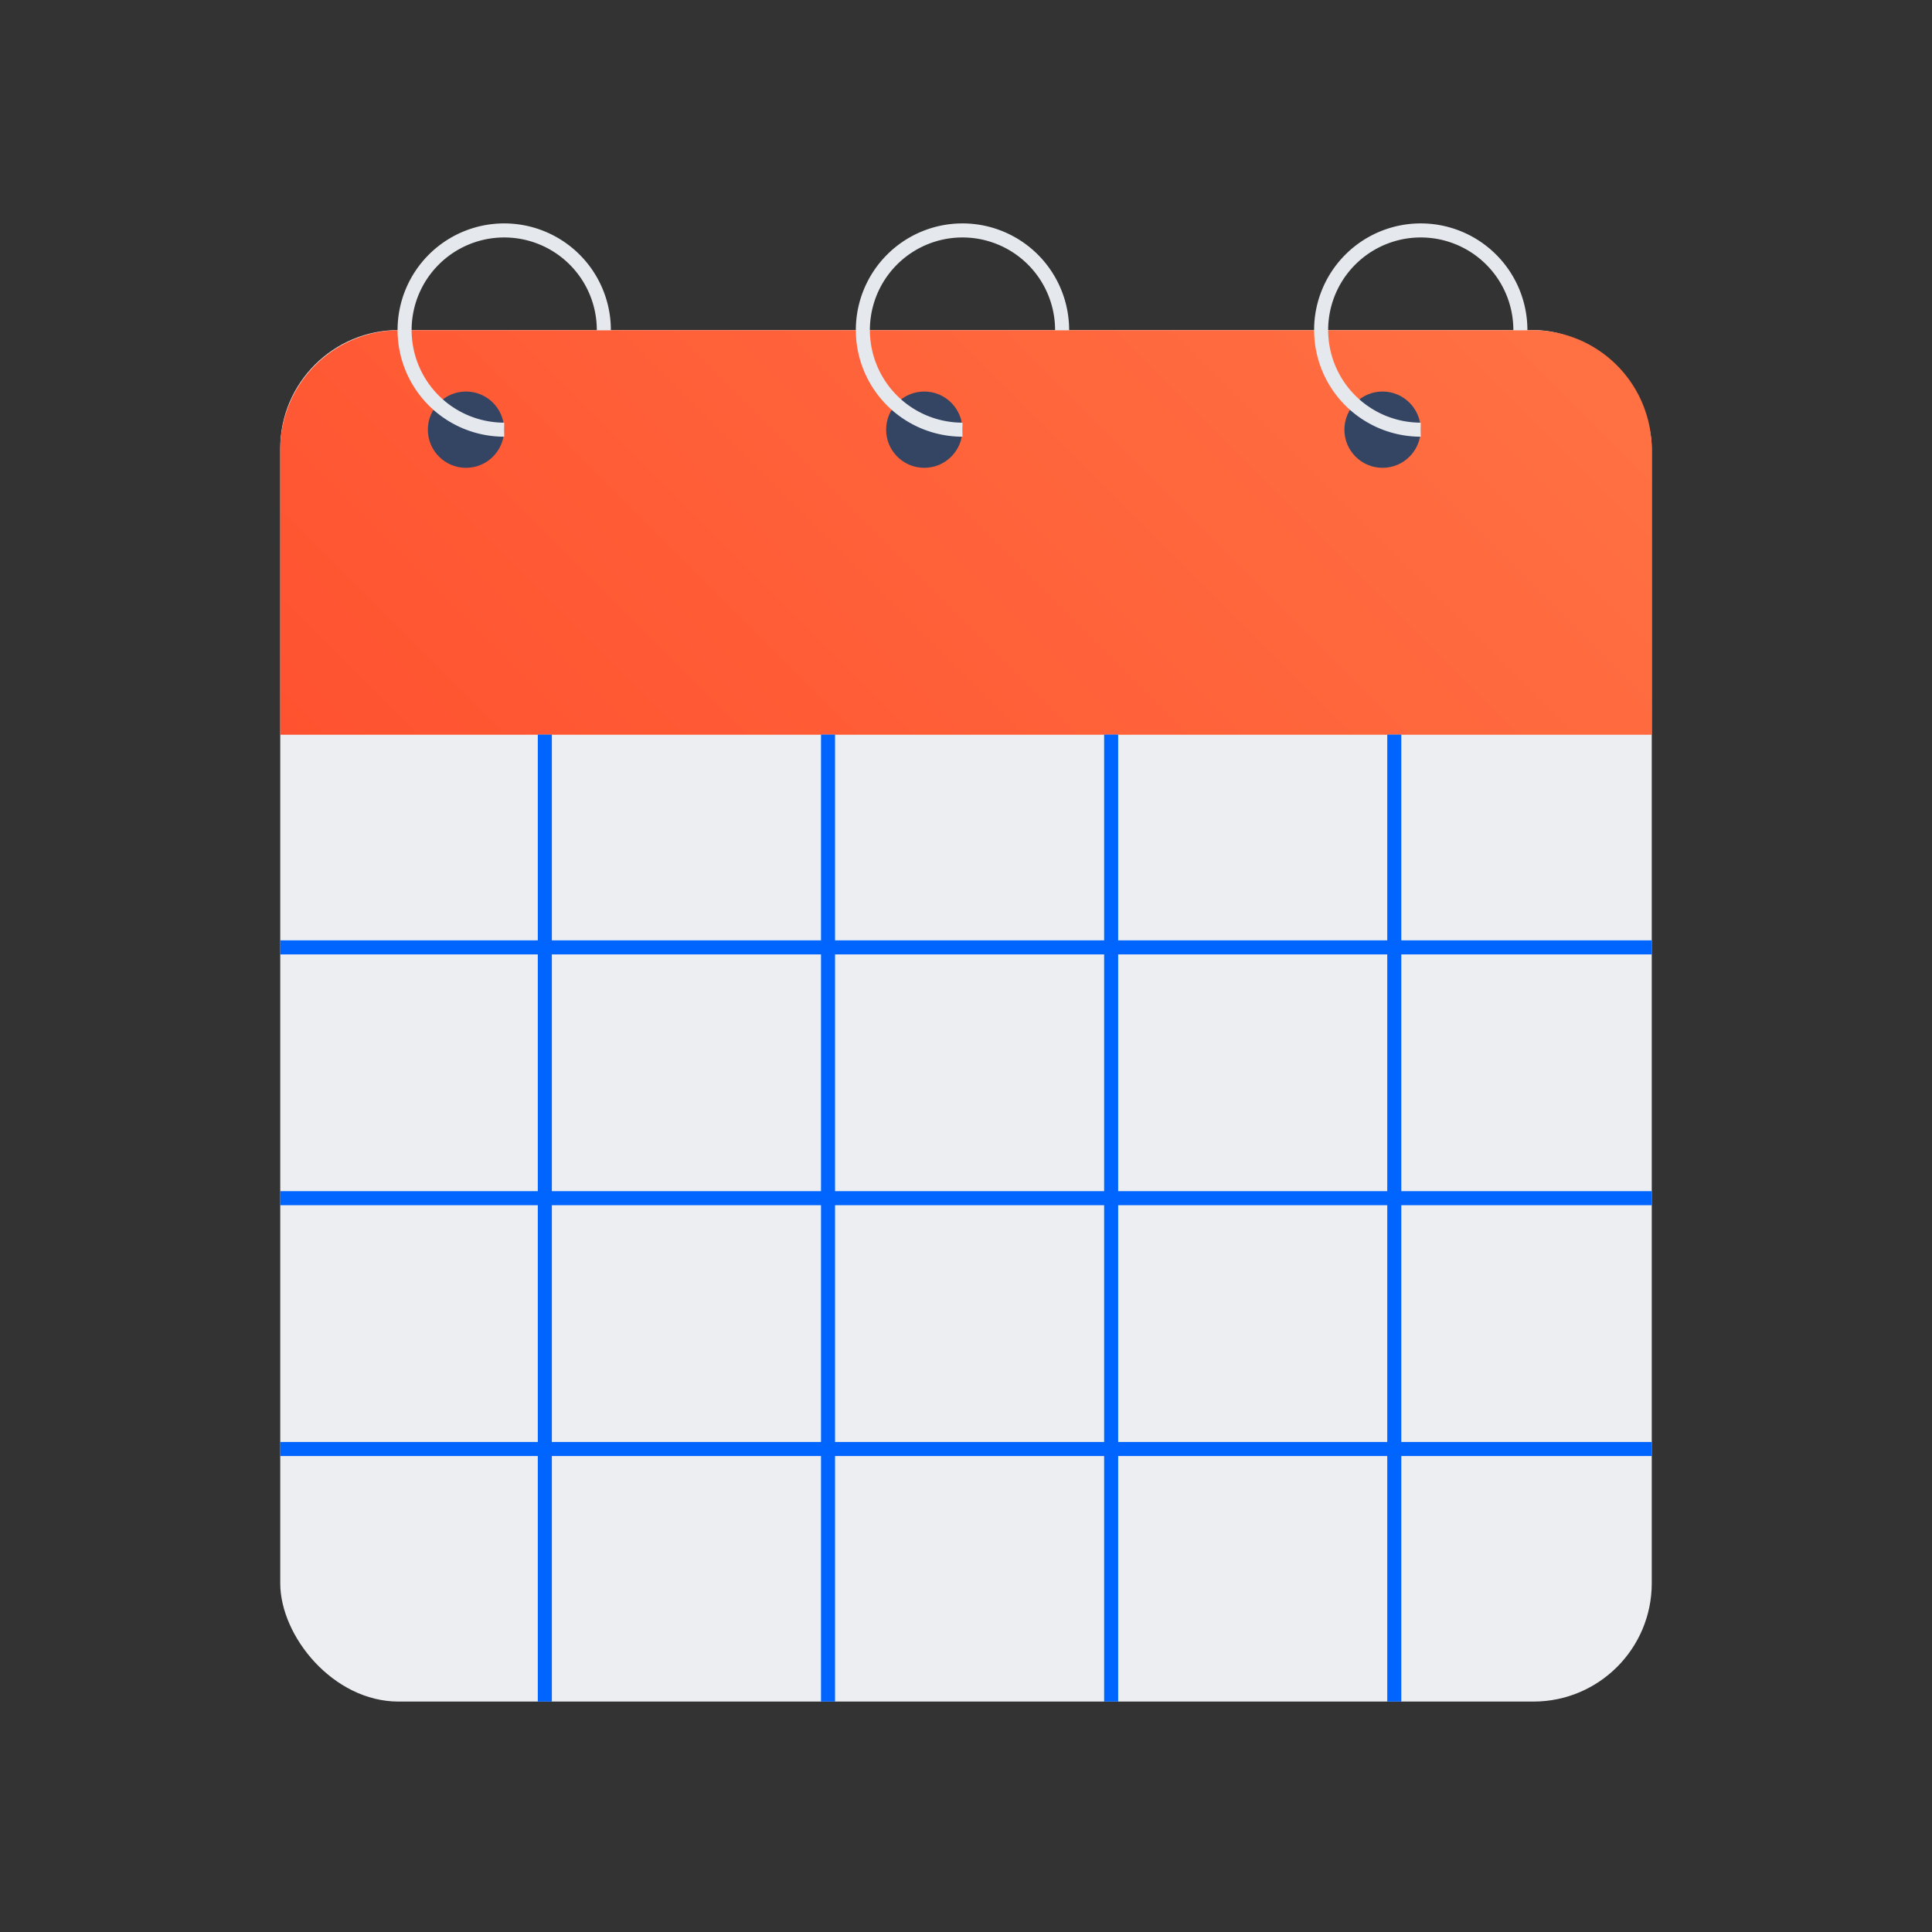 <svg id="Objects" xmlns="http://www.w3.org/2000/svg" xmlns:xlink="http://www.w3.org/1999/xlink" viewBox="0 0 275 275"><rect x="0" y="0" width="275" height="275" fill="#333333" stroke="none"/><defs><style>.cls-1{fill:#eceef1;}.cls-2{fill:url(#linear-gradient);}.cls-3{fill:#344563;}.cls-4,.cls-5{fill:none;stroke-miterlimit:10;stroke-width:2px;}.cls-4{stroke:#e5e8ec;}.cls-5{stroke:#0065ff;}</style><linearGradient id="linear-gradient" x1="76.79" y1="141.46" x2="198.21" y2="20.04" gradientUnits="userSpaceOnUse"><stop offset="0" stop-color="#ff5230"/><stop offset="1" stop-color="#ff7143"/></linearGradient></defs><title>BTCYS_1</title><rect id="_Rectangle_" data-name="&lt;Rectangle&gt;" class="cls-1" x="39.89" y="46.98" width="195.22" height="195.22" rx="16.84" ry="16.84"/><path id="_Rectangle_2" data-name="&lt;Rectangle&gt;" class="cls-2" d="M56.89,47H218.11a17,17,0,0,1,17,17v40.58a0,0,0,0,1,0,0H39.89a0,0,0,0,1,0,0V64A17,17,0,0,1,56.89,47Z"/><circle class="cls-3" cx="131.56" cy="61.16" r="5.43"/><path class="cls-4" d="M137,61.16A14.18,14.18,0,1,1,151.18,47"/><circle class="cls-3" cx="196.79" cy="61.16" r="5.43"/><path class="cls-4" d="M202.23,61.16A14.18,14.18,0,1,1,216.41,47"/><circle class="cls-3" cx="66.33" cy="61.16" r="5.43"/><path class="cls-4" d="M71.77,61.16A14.18,14.18,0,1,1,85.95,47"/><line class="cls-5" x1="39.89" y1="134.85" x2="235.11" y2="134.85"/><line class="cls-5" x1="39.89" y1="170.55" x2="235.11" y2="170.55"/><line class="cls-5" x1="39.89" y1="206.25" x2="235.11" y2="206.25"/><line class="cls-5" x1="77.55" y1="104.56" x2="77.55" y2="242.2"/><line class="cls-5" x1="117.86" y1="104.56" x2="117.86" y2="242.2"/><line class="cls-5" x1="158.16" y1="104.56" x2="158.16" y2="242.2"/><line class="cls-5" x1="198.46" y1="104.56" x2="198.46" y2="242.2"/></svg>
